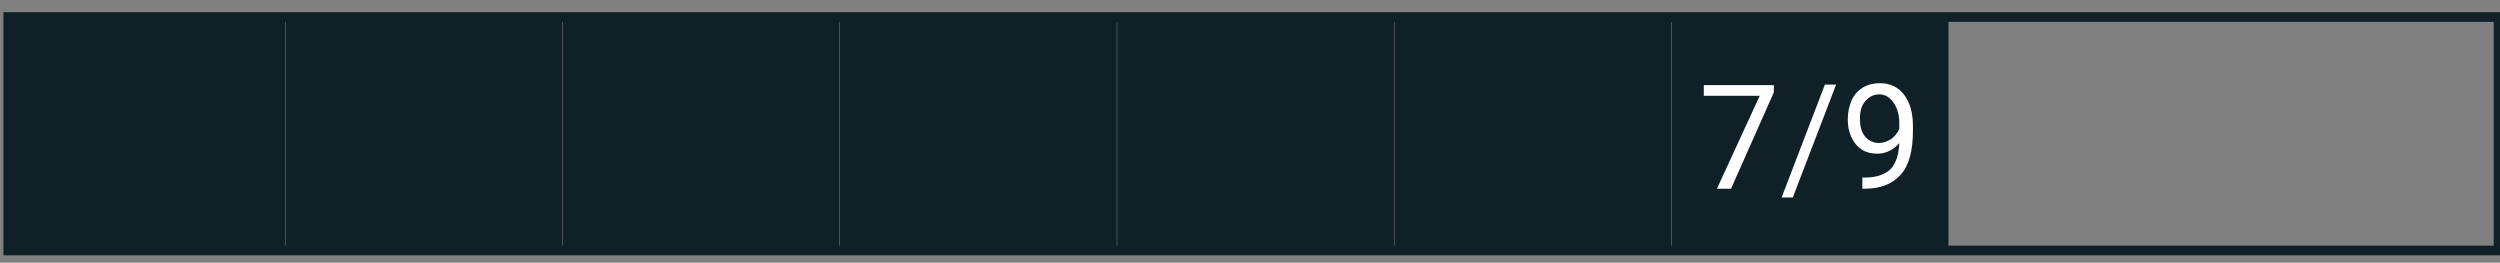 <?xml version="1.0" encoding="utf-8"?>
<!-- Generator: Adobe Illustrator 21.1.0, SVG Export Plug-In . SVG Version: 6.00 Build 0)  -->
<svg version="1.1" id="Camada_1" xmlns="http://www.w3.org/2000/svg" xmlns:xlink="http://www.w3.org/1999/xlink" x="0px" y="0px"
	 viewBox="0 0 514 54" style="enable-background:new 0 0 514 54;" xml:space="preserve">
<rect x="0" y="0" width="514" height="54" fill="#808080" stroke="none"/>
<style type="text/css">
	.st0{fill:#102027;}
	.st1{fill:none;stroke:#102027;stroke-width:1.992;stroke-miterlimit:10;}
	.st2{fill:#FFFFFF;}
</style>
<rect x="1.7" y="3.4" class="st0" width="56.9" height="48.1"/>
<rect x="58.7" y="3.4" class="st0" width="56.9" height="48.1"/>
<rect x="115.7" y="3.4" class="st0" width="56.9" height="48.1"/>
<rect x="172.7" y="3.4" class="st0" width="56.9" height="48.1"/>
<rect x="229.7" y="3.4" class="st0" width="56.9" height="48.1"/>
<rect x="286.7" y="3.4" class="st0" width="56.9" height="48.1"/>
<rect x="343.7" y="3.4" class="st0" width="56.9" height="48.1"/>
<rect x="1.7" y="3.5" class="st1" width="512" height="48"/>
<g>
	<path class="st2" d="M364.7,19l-8.8,19.8H353l8.8-19.1h-11.5v-2.2h14.4V19z"/>
	<path class="st2" d="M368.6,40.6h-2.3l8.9-23.2h2.3L368.6,40.6z"/>
	<path class="st2" d="M390.5,29.4c-0.6,0.7-1.2,1.2-2,1.6s-1.6,0.6-2.6,0.6c-1.2,0-2.3-0.3-3.2-0.9s-1.6-1.5-2.1-2.6
		s-0.7-2.3-0.7-3.6c0-1.4,0.3-2.7,0.8-3.9c0.5-1.1,1.3-2,2.3-2.6s2.2-0.9,3.5-0.9c2.1,0,3.8,0.8,5,2.4c1.2,1.6,1.8,3.7,1.8,6.5v0.8
		c0,4.2-0.8,7.2-2.5,9.1s-4.1,2.9-7.4,2.9h-0.5v-2.3h0.6c2.2,0,4-0.6,5.2-1.7C389.8,33.6,390.4,31.8,390.5,29.4z M386.3,29.4
		c0.9,0,1.7-0.3,2.5-0.8c0.8-0.6,1.3-1.2,1.7-2.1v-1.1c0-1.8-0.4-3.2-1.2-4.3s-1.7-1.7-2.9-1.7c-1.2,0-2.1,0.5-2.9,1.4
		s-1.1,2.1-1.1,3.6c0,1.5,0.3,2.7,1,3.6S385.2,29.4,386.3,29.4z"/>
</g>
</svg>
